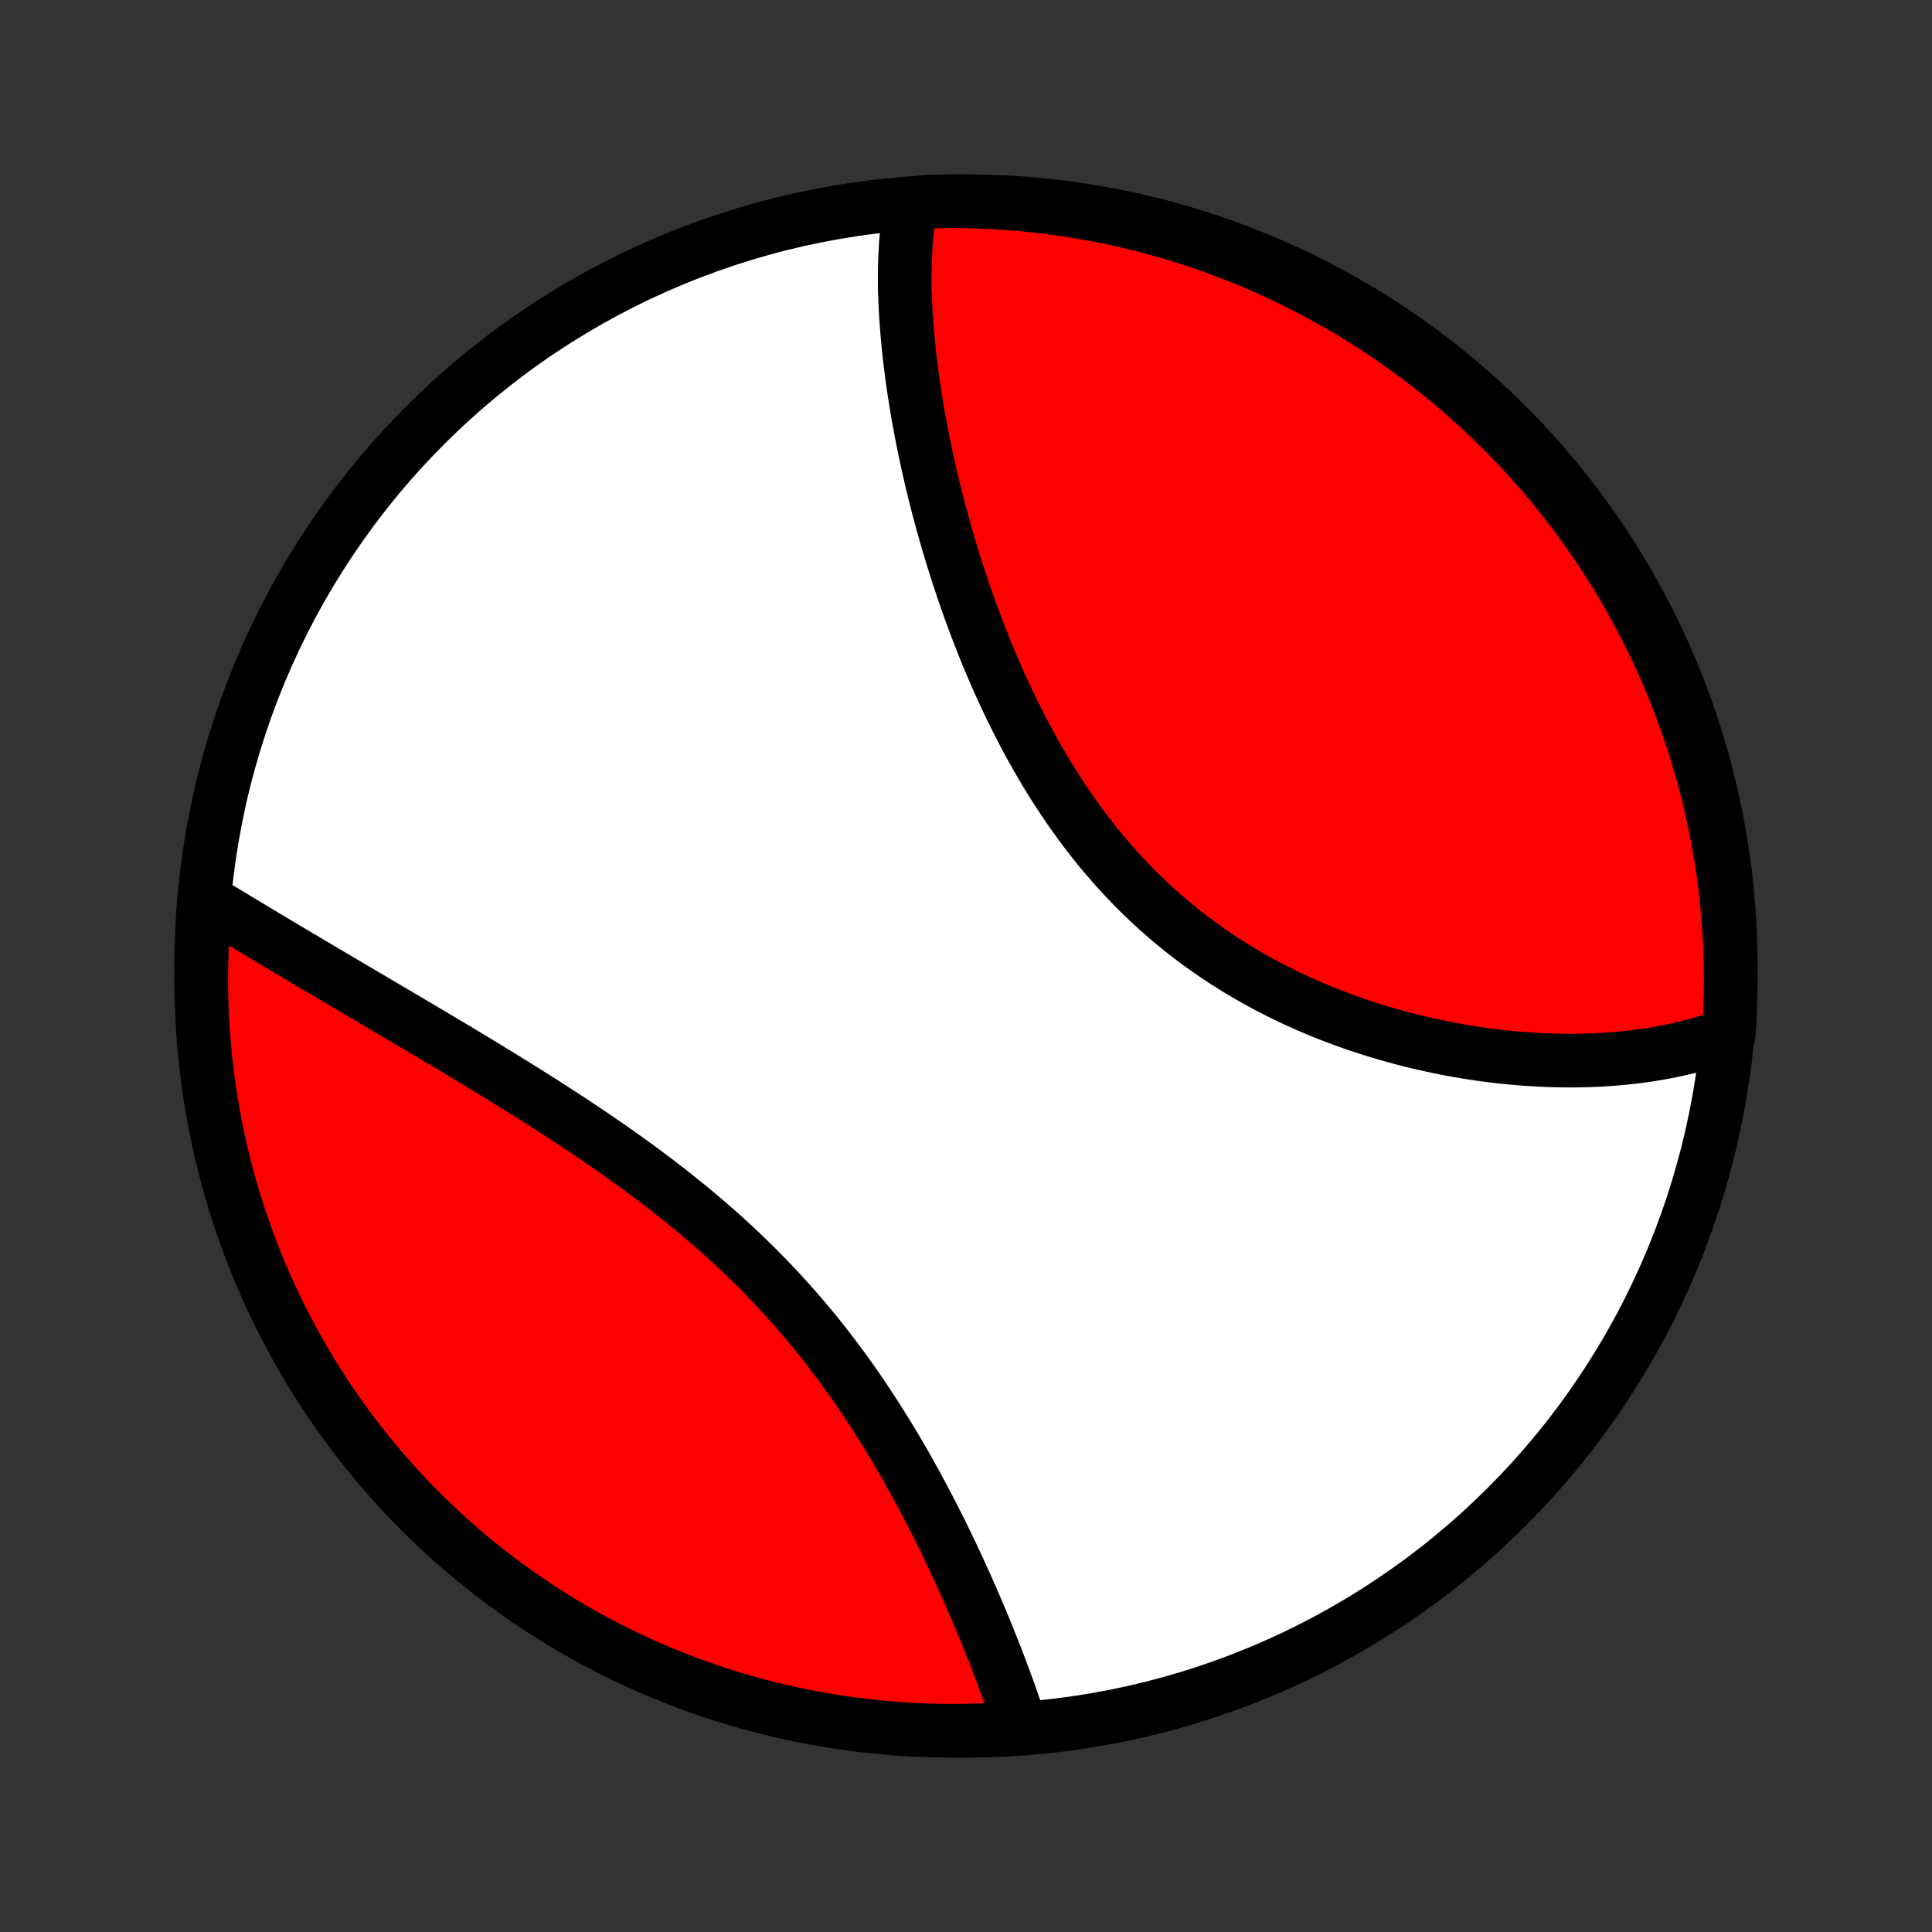 <?xml version="1.0" encoding="utf-8" standalone="no"?>
<!DOCTYPE svg PUBLIC "-//W3C//DTD SVG 1.1//EN"
  "http://www.w3.org/Graphics/SVG/1.1/DTD/svg11.dtd">
<!-- Created with matplotlib (http://matplotlib.org/) -->
<svg height="72pt" version="1.1" viewBox="0 0 72 72" width="72pt" xmlns="http://www.w3.org/2000/svg" xmlns:xlink="http://www.w3.org/1999/xlink">
 <rect x="0" y="0" width="72" height="72" fill="#333333" stroke="none"/>
 <defs>
  <style type="text/css">
*{stroke-linecap:butt;stroke-linejoin:round;}
  </style>
 </defs>
 <g id="figure_1">
  <g id="patch_1">
   <path d="
M0 72
L72 72
L72 0
L0 0
z
" style="fill:none;"/>
  </g>
  <g id="axes_1">
   <g id="PatchCollection_1">
    <defs>
     <path d="
M36 -7.5
C43.558 -7.5 50.808 -10.503 56.153 -15.848
C61.497 -21.192 64.5 -28.442 64.5 -36
C64.5 -43.558 61.497 -50.808 56.153 -56.153
C50.808 -61.497 43.558 -64.5 36 -64.5
C28.442 -64.5 21.192 -61.497 15.848 -56.153
C10.503 -50.808 7.5 -43.558 7.5 -36
C7.5 -28.442 10.503 -21.192 15.848 -15.848
C21.192 -10.503 28.442 -7.5 36 -7.5
z
" id="C0_0_a811fe30f3"/>
     <path d="
M33.932 -64.409
L33.901 -64.213
L33.872 -64.016
L33.846 -63.818
L33.823 -63.619
L33.802 -63.42
L33.784 -63.219
L33.767 -63.018
L33.754 -62.815
L33.742 -62.612
L33.732 -62.408
L33.725 -62.203
L33.72 -61.997
L33.716 -61.79
L33.715 -61.582
L33.716 -61.373
L33.718 -61.164
L33.729 -60.953
L33.737 -60.741
L33.747 -60.529
L33.759 -60.315
L33.773 -60.1
L33.788 -59.885
L33.805 -59.668
L33.824 -59.45
L33.844 -59.231
L33.866 -59.011
L33.89 -58.79
L33.915 -58.568
L33.942 -58.345
L33.971 -58.12
L34.001 -57.895
L34.033 -57.668
L34.066 -57.441
L34.102 -57.212
L34.139 -56.981
L34.177 -56.75
L34.217 -56.517
L34.259 -56.283
L34.303 -56.048
L34.348 -55.812
L34.395 -55.574
L34.443 -55.335
L34.493 -55.095
L34.545 -54.854
L34.599 -54.611
L34.654 -54.367
L34.712 -54.121
L34.77 -53.875
L34.831 -53.627
L34.894 -53.377
L34.958 -53.127
L35.025 -52.875
L35.093 -52.622
L35.163 -52.368
L35.235 -52.112
L35.309 -51.855
L35.386 -51.597
L35.464 -51.338
L35.544 -51.077
L35.626 -50.816
L35.711 -50.553
L35.798 -50.289
L35.887 -50.024
L35.978 -49.758
L36.071 -49.491
L36.167 -49.224
L36.265 -48.955
L36.366 -48.685
L36.469 -48.415
L36.575 -48.144
L36.683 -47.872
L36.794 -47.6
L36.908 -47.327
L37.024 -47.054
L37.143 -46.781
L37.264 -46.507
L37.389 -46.233
L37.517 -45.959
L37.647 -45.685
L37.781 -45.411
L37.917 -45.138
L38.057 -44.865
L38.199 -44.592
L38.345 -44.32
L38.495 -44.049
L38.647 -43.779
L38.803 -43.509
L38.962 -43.241
L39.124 -42.974
L39.29 -42.709
L39.46 -42.445
L39.633 -42.182
L39.809 -41.922
L39.989 -41.664
L40.172 -41.408
L40.359 -41.154
L40.55 -40.902
L40.744 -40.653
L40.942 -40.407
L41.143 -40.164
L41.348 -39.924
L41.556 -39.687
L41.768 -39.453
L41.983 -39.222
L42.201 -38.995
L42.423 -38.771
L42.648 -38.551
L42.877 -38.335
L43.108 -38.123
L43.342 -37.915
L43.58 -37.71
L43.82 -37.51
L44.063 -37.314
L44.308 -37.122
L44.556 -36.934
L44.807 -36.751
L45.059 -36.572
L45.314 -36.397
L45.571 -36.226
L45.83 -36.06
L46.091 -35.898
L46.353 -35.74
L46.617 -35.587
L46.882 -35.438
L47.149 -35.293
L47.416 -35.153
L47.685 -35.016
L47.954 -34.884
L48.224 -34.756
L48.495 -34.632
L48.766 -34.512
L49.037 -34.396
L49.309 -34.284
L49.581 -34.176
L49.853 -34.072
L50.124 -33.972
L50.396 -33.875
L50.667 -33.782
L50.938 -33.693
L51.208 -33.607
L51.478 -33.525
L51.747 -33.446
L52.015 -33.371
L52.282 -33.299
L52.549 -33.231
L52.815 -33.165
L53.079 -33.103
L53.343 -33.045
L53.605 -32.989
L53.867 -32.936
L54.127 -32.887
L54.386 -32.84
L54.643 -32.797
L54.9 -32.756
L55.154 -32.718
L55.408 -32.684
L55.66 -32.651
L55.91 -32.622
L56.16 -32.596
L56.407 -32.572
L56.653 -32.55
L56.898 -32.532
L57.141 -32.516
L57.383 -32.503
L57.623 -32.492
L57.861 -32.484
L58.098 -32.478
L58.334 -32.475
L58.568 -32.474
L58.8 -32.476
L59.031 -32.48
L59.26 -32.487
L59.488 -32.497
L59.714 -32.508
L59.938 -32.523
L60.161 -32.539
L60.383 -32.559
L60.603 -32.58
L60.822 -32.604
L61.039 -32.631
L61.254 -32.66
L61.468 -32.691
L61.681 -32.725
L61.892 -32.762
L62.101 -32.801
L62.309 -32.843
L62.516 -32.887
L62.721 -32.934
L62.925 -32.983
L63.127 -33.036
L63.328 -33.09
L63.527 -33.148
L63.725 -33.209
L63.921 -33.272
L64.116 -33.338
L64.31 -33.407
L64.427 -33.479
L64.459 -33.968
L64.481 -34.464
L64.495 -34.961
L64.5 -35.459
L64.496 -35.956
L64.484 -36.453
L64.463 -36.951
L64.434 -37.448
L64.395 -37.944
L64.348 -38.44
L64.293 -38.935
L64.229 -39.429
L64.156 -39.923
L64.075 -40.415
L63.985 -40.906
L63.886 -41.395
L63.779 -41.882
L63.664 -42.368
L63.54 -42.852
L63.408 -43.334
L63.267 -43.813
L63.119 -44.291
L62.962 -44.765
L62.796 -45.237
L62.623 -45.706
L62.441 -46.172
L62.252 -46.635
L62.054 -47.095
L61.848 -47.552
L61.635 -48.005
L61.414 -48.454
L61.185 -48.9
L60.948 -49.341
L60.704 -49.779
L60.452 -50.212
L60.193 -50.641
L59.926 -51.065
L59.652 -51.485
L59.371 -51.901
L59.083 -52.311
L58.788 -52.716
L58.485 -53.117
L58.176 -53.512
L57.861 -53.901
L57.538 -54.286
L57.209 -54.664
L56.874 -55.038
L56.532 -55.405
L56.184 -55.766
L55.829 -56.121
L55.469 -56.471
L55.103 -56.813
L54.731 -57.15
L54.353 -57.48
L53.97 -57.804
L53.581 -58.121
L53.187 -58.431
L52.788 -58.735
L52.383 -59.031
L51.974 -59.321
L51.559 -59.603
L51.14 -59.878
L50.716 -60.146
L50.288 -60.407
L49.856 -60.66
L49.419 -60.905
L48.978 -61.143
L48.533 -61.374
L48.084 -61.596
L47.632 -61.811
L47.176 -62.018
L46.717 -62.217
L46.255 -62.408
L45.789 -62.591
L45.32 -62.766
L44.849 -62.933
L44.375 -63.092
L43.898 -63.242
L43.419 -63.384
L42.938 -63.517
L42.454 -63.643
L41.969 -63.76
L41.481 -63.868
L40.992 -63.968
L40.502 -64.059
L40.01 -64.142
L39.517 -64.216
L39.023 -64.282
L38.528 -64.339
L38.032 -64.388
L37.536 -64.427
L37.039 -64.459
L36.541 -64.481
L36.044 -64.495
L35.547 -64.5
L35.049 -64.496
L34.552 -64.484
z
" id="C0_1_150720aea8"/>
     <path d="
M7.711 -38.428
L7.888 -38.32
L8.067 -38.211
L8.247 -38.102
L8.428 -37.992
L8.611 -37.882
L8.795 -37.771
L8.98 -37.659
L9.167 -37.547
L9.354 -37.434
L9.544 -37.32
L9.734 -37.206
L9.926 -37.091
L10.12 -36.975
L10.315 -36.858
L10.511 -36.741
L10.709 -36.623
L10.908 -36.505
L11.109 -36.386
L11.311 -36.265
L11.515 -36.145
L11.72 -36.023
L11.927 -35.901
L12.135 -35.777
L12.345 -35.653
L12.557 -35.528
L12.77 -35.403
L12.985 -35.276
L13.201 -35.148
L13.419 -35.02
L13.638 -34.891
L13.86 -34.76
L14.082 -34.629
L14.307 -34.497
L14.533 -34.363
L14.761 -34.229
L14.99 -34.094
L15.221 -33.957
L15.454 -33.82
L15.688 -33.681
L15.924 -33.541
L16.161 -33.4
L16.4 -33.258
L16.641 -33.114
L16.883 -32.97
L17.127 -32.824
L17.372 -32.677
L17.618 -32.528
L17.866 -32.378
L18.115 -32.227
L18.366 -32.074
L18.618 -31.92
L18.871 -31.764
L19.125 -31.607
L19.38 -31.448
L19.637 -31.287
L19.894 -31.125
L20.152 -30.962
L20.411 -30.796
L20.671 -30.629
L20.932 -30.46
L21.193 -30.289
L21.455 -30.117
L21.717 -29.942
L21.979 -29.766
L22.242 -29.588
L22.505 -29.408
L22.767 -29.226
L23.03 -29.041
L23.292 -28.855
L23.554 -28.666
L23.816 -28.476
L24.076 -28.283
L24.337 -28.088
L24.596 -27.891
L24.854 -27.692
L25.111 -27.49
L25.367 -27.286
L25.622 -27.08
L25.875 -26.871
L26.126 -26.66
L26.376 -26.447
L26.624 -26.232
L26.869 -26.014
L27.113 -25.794
L27.355 -25.571
L27.594 -25.347
L27.831 -25.12
L28.065 -24.891
L28.297 -24.66
L28.526 -24.427
L28.753 -24.192
L28.976 -23.955
L29.197 -23.716
L29.415 -23.475
L29.63 -23.233
L29.841 -22.989
L30.05 -22.743
L30.256 -22.496
L30.459 -22.247
L30.658 -21.997
L30.855 -21.747
L31.048 -21.494
L31.238 -21.241
L31.426 -20.988
L31.61 -20.733
L31.791 -20.478
L31.969 -20.222
L32.143 -19.966
L32.315 -19.709
L32.484 -19.453
L32.65 -19.196
L32.813 -18.939
L32.973 -18.683
L33.131 -18.427
L33.285 -18.171
L33.437 -17.915
L33.586 -17.66
L33.732 -17.406
L33.876 -17.152
L34.017 -16.899
L34.156 -16.647
L34.291 -16.396
L34.425 -16.146
L34.556 -15.897
L34.685 -15.649
L34.811 -15.402
L34.935 -15.157
L35.057 -14.912
L35.177 -14.67
L35.294 -14.428
L35.409 -14.188
L35.523 -13.95
L35.634 -13.713
L35.743 -13.478
L35.849 -13.244
L35.955 -13.011
L36.058 -12.781
L36.159 -12.552
L36.258 -12.325
L36.355 -12.099
L36.451 -11.875
L36.545 -11.653
L36.637 -11.432
L36.727 -11.213
L36.815 -10.996
L36.902 -10.781
L36.987 -10.567
L37.071 -10.355
L37.153 -10.144
L37.233 -9.936
L37.311 -9.729
L37.388 -9.523
L37.463 -9.32
L37.537 -9.117
L37.609 -8.917
L37.68 -8.718
L37.749 -8.521
L37.816 -8.326
L37.882 -8.132
L37.947 -7.939
L37.525 -7.748
L37.029 -7.541
L36.531 -7.519
L36.034 -7.505
L35.536 -7.5
L35.039 -7.504
L34.542 -7.516
L34.046 -7.537
L33.55 -7.567
L33.055 -7.606
L32.56 -7.653
L32.067 -7.708
L31.575 -7.773
L31.084 -7.846
L30.595 -7.927
L30.108 -8.017
L29.622 -8.116
L29.138 -8.223
L28.656 -8.338
L28.177 -8.462
L27.7 -8.595
L27.225 -8.735
L26.753 -8.884
L26.284 -9.042
L25.818 -9.207
L25.355 -9.381
L24.895 -9.563
L24.439 -9.752
L23.986 -9.95
L23.537 -10.156
L23.091 -10.37
L22.65 -10.591
L22.213 -10.82
L21.779 -11.057
L21.351 -11.301
L20.926 -11.553
L20.506 -11.813
L20.091 -12.079
L19.681 -12.354
L19.276 -12.635
L18.875 -12.923
L18.48 -13.219
L18.091 -13.521
L17.706 -13.83
L17.328 -14.146
L16.955 -14.469
L16.588 -14.798
L16.227 -15.133
L15.871 -15.475
L15.522 -15.823
L15.18 -16.178
L14.843 -16.538
L14.513 -16.905
L14.19 -17.277
L13.873 -17.655
L13.563 -18.038
L13.259 -18.427
L12.963 -18.821
L12.674 -19.221
L12.391 -19.625
L12.116 -20.035
L11.849 -20.449
L11.588 -20.869
L11.335 -21.292
L11.09 -21.721
L10.852 -22.153
L10.622 -22.59
L10.399 -23.031
L10.185 -23.476
L9.978 -23.925
L9.779 -24.377
L9.588 -24.833
L9.405 -25.292
L9.23 -25.755
L9.064 -26.221
L8.905 -26.689
L8.755 -27.161
L8.613 -27.635
L8.48 -28.112
L8.355 -28.591
L8.238 -29.072
L8.13 -29.556
L8.03 -30.041
L7.939 -30.529
L7.856 -31.018
L7.782 -31.508
L7.717 -32
L7.66 -32.493
L7.611 -32.987
L7.572 -33.482
L7.541 -33.978
L7.519 -34.475
L7.505 -34.971
L7.5 -35.469
L7.504 -35.966
L7.516 -36.464
L7.537 -36.961
z
" id="C0_2_04565add64"/>
    </defs>
    <g clip-path="url(#p1bffca34e9)">
     <use style="fill:#ffffff;stroke:#000000;stroke-width:2.0;" x="0.0" xlink:href="#C0_0_a811fe30f3" y="72.0"/>
    </g>
    <g clip-path="url(#p1bffca34e9)">
     <use style="fill:#ff0000;stroke:#000000;stroke-width:2.0;" x="0.0" xlink:href="#C0_1_150720aea8" y="72.0"/>
    </g>
    <g clip-path="url(#p1bffca34e9)">
     <use style="fill:#ff0000;stroke:#000000;stroke-width:2.0;" x="0.0" xlink:href="#C0_2_04565add64" y="72.0"/>
    </g>
   </g>
  </g>
 </g>
 <defs>
  <clipPath id="p1bffca34e9">
   <rect height="72.0" width="72.0" x="0.0" y="0.0"/>
  </clipPath>
 </defs>
</svg>
